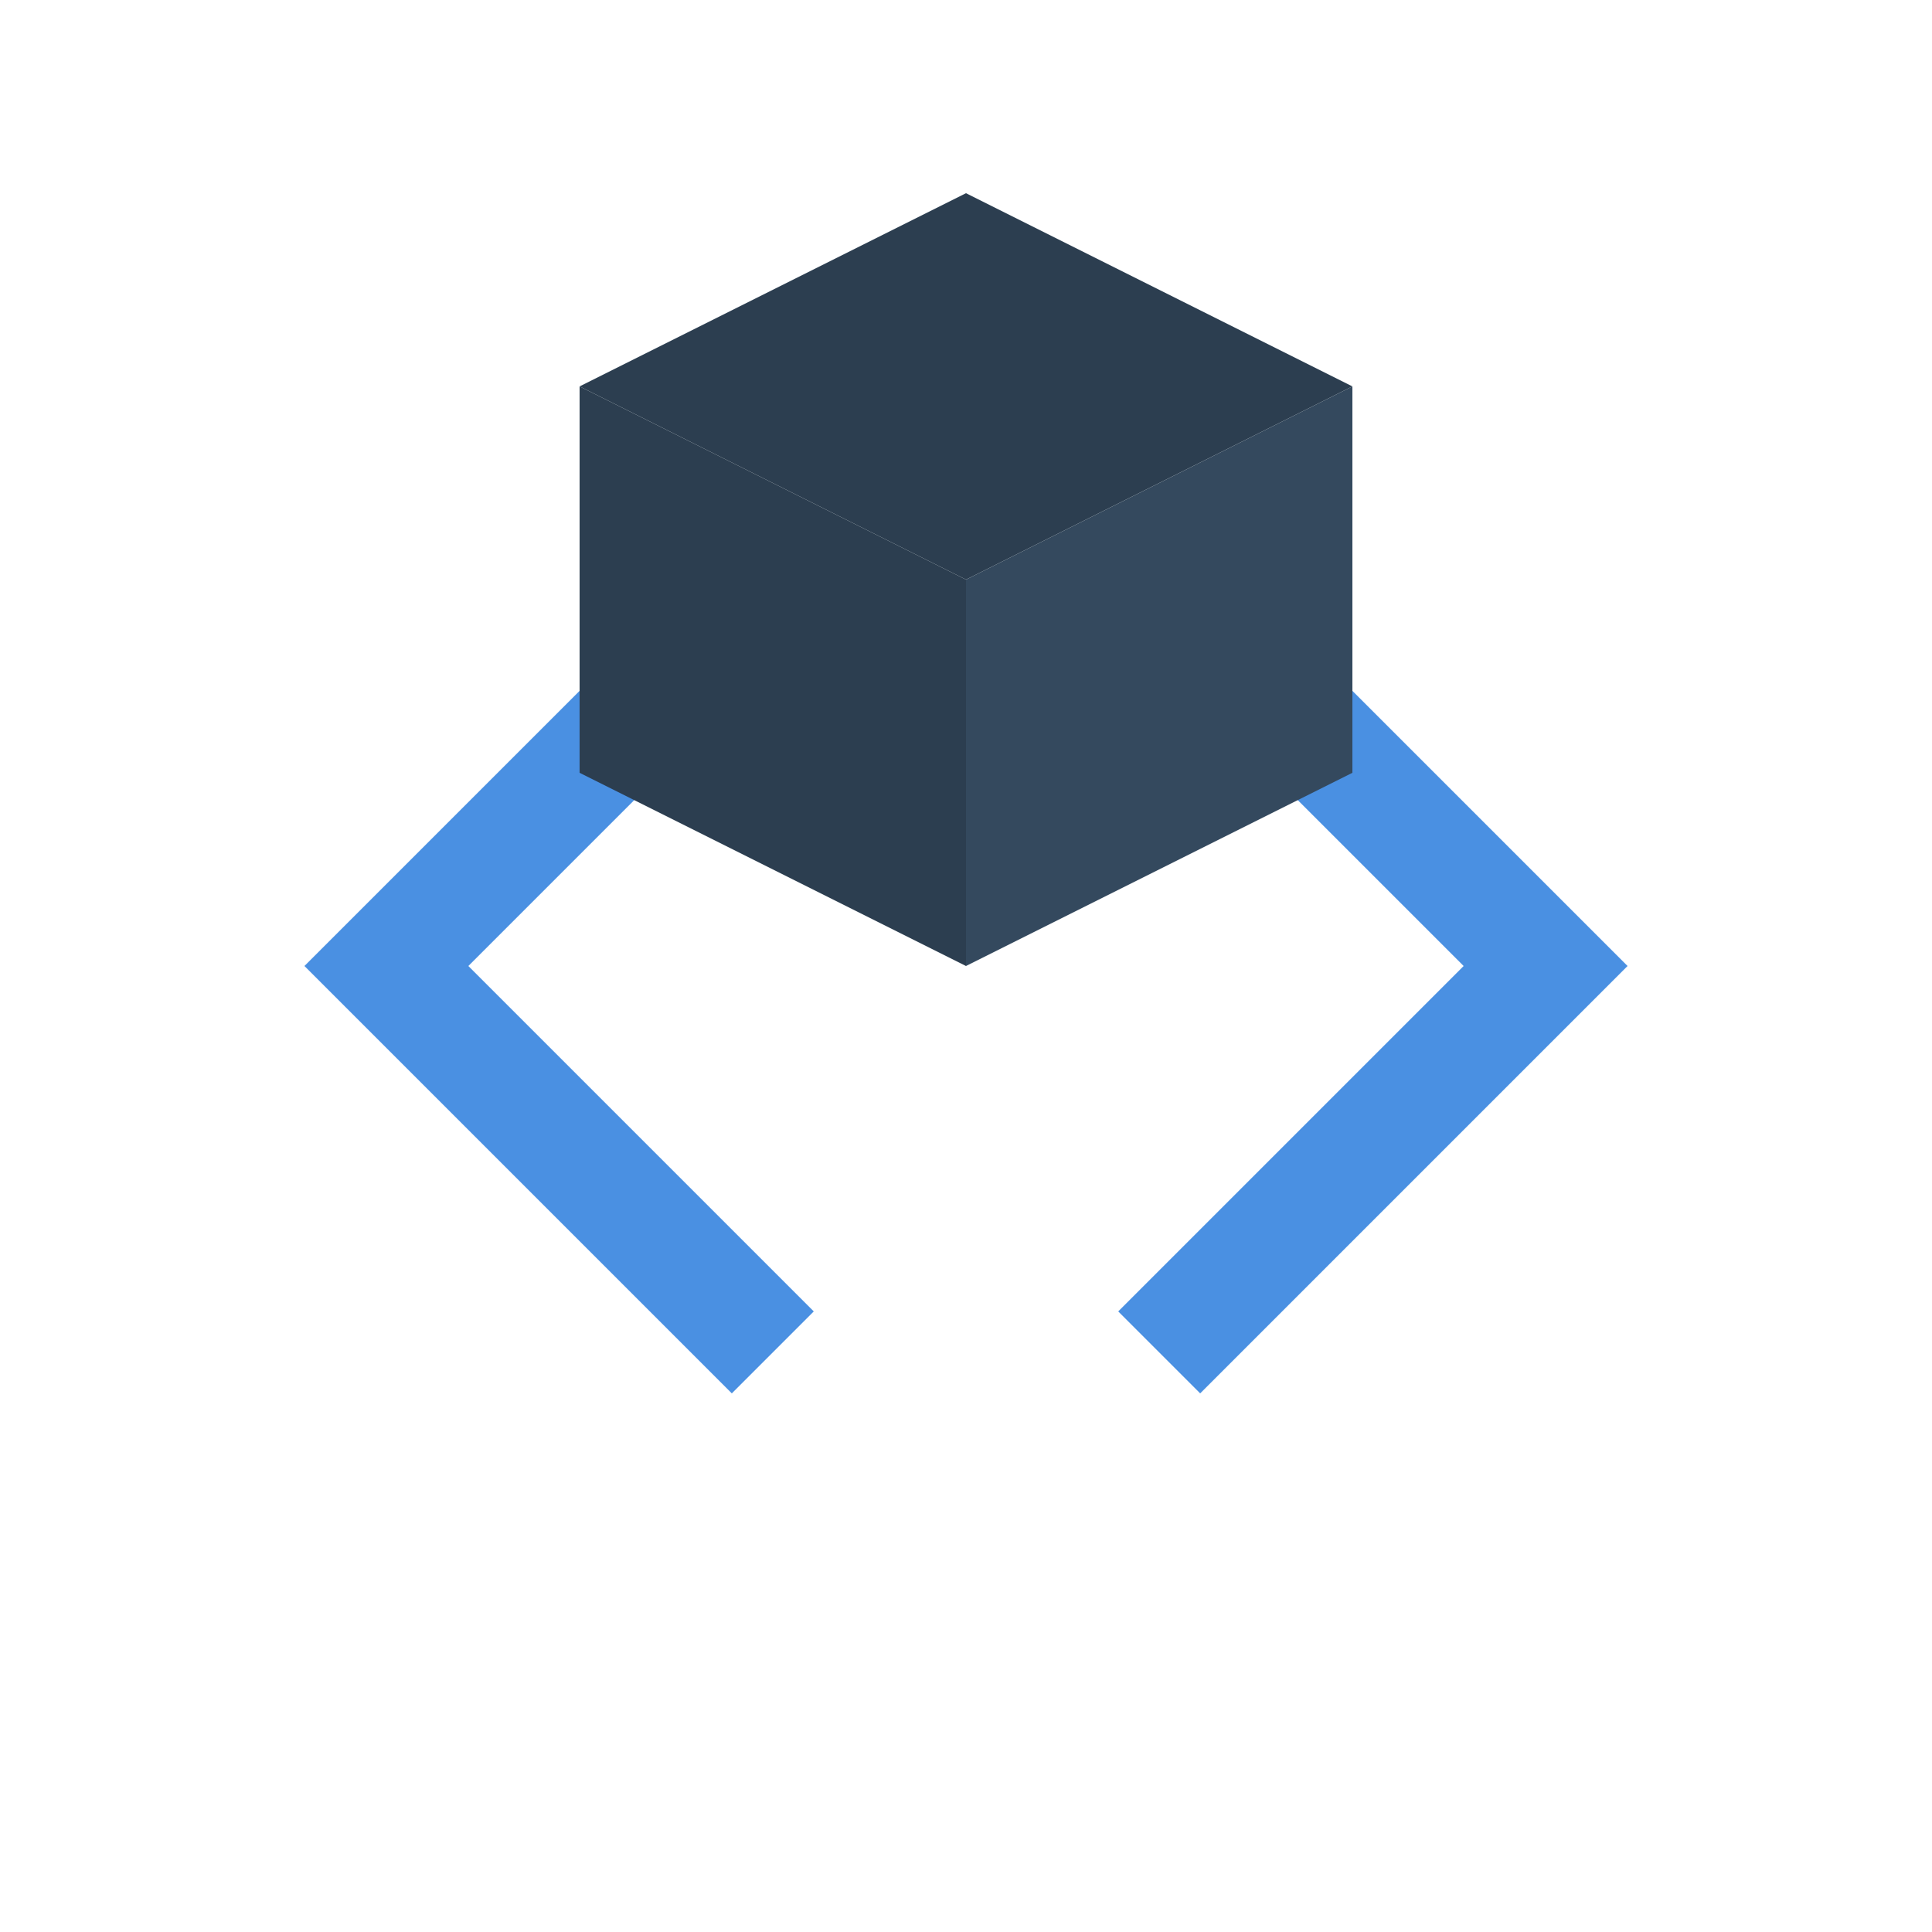<svg width="50" height="50" viewBox="0 0 50 50" xmlns="http://www.w3.org/2000/svg">
    <style>
        .code-symbol { fill: #4A90E2; }
        .cube { fill: #2C3E50; }
    </style>
    
    <!-- Code Symbol -->
    <g class="code-symbol">
        <path d="M20 15L10 25L20 35" stroke="#4A90E2" stroke-width="3" fill="none"/>
        <path d="M30 15L40 25L30 35" stroke="#4A90E2" stroke-width="3" fill="none"/>
    </g>
    
    <!-- Cube Element -->
    <g class="cube">
        <path d="M25 5L35 10L25 15L15 10L25 5" fill="#2C3E50"/>
        <path d="M35 10L35 20L25 25L25 15L35 10" fill="#34495E"/>
        <path d="M25 15L25 25L15 20L15 10L25 15" fill="#2C3E50"/>
    </g>
</svg>
